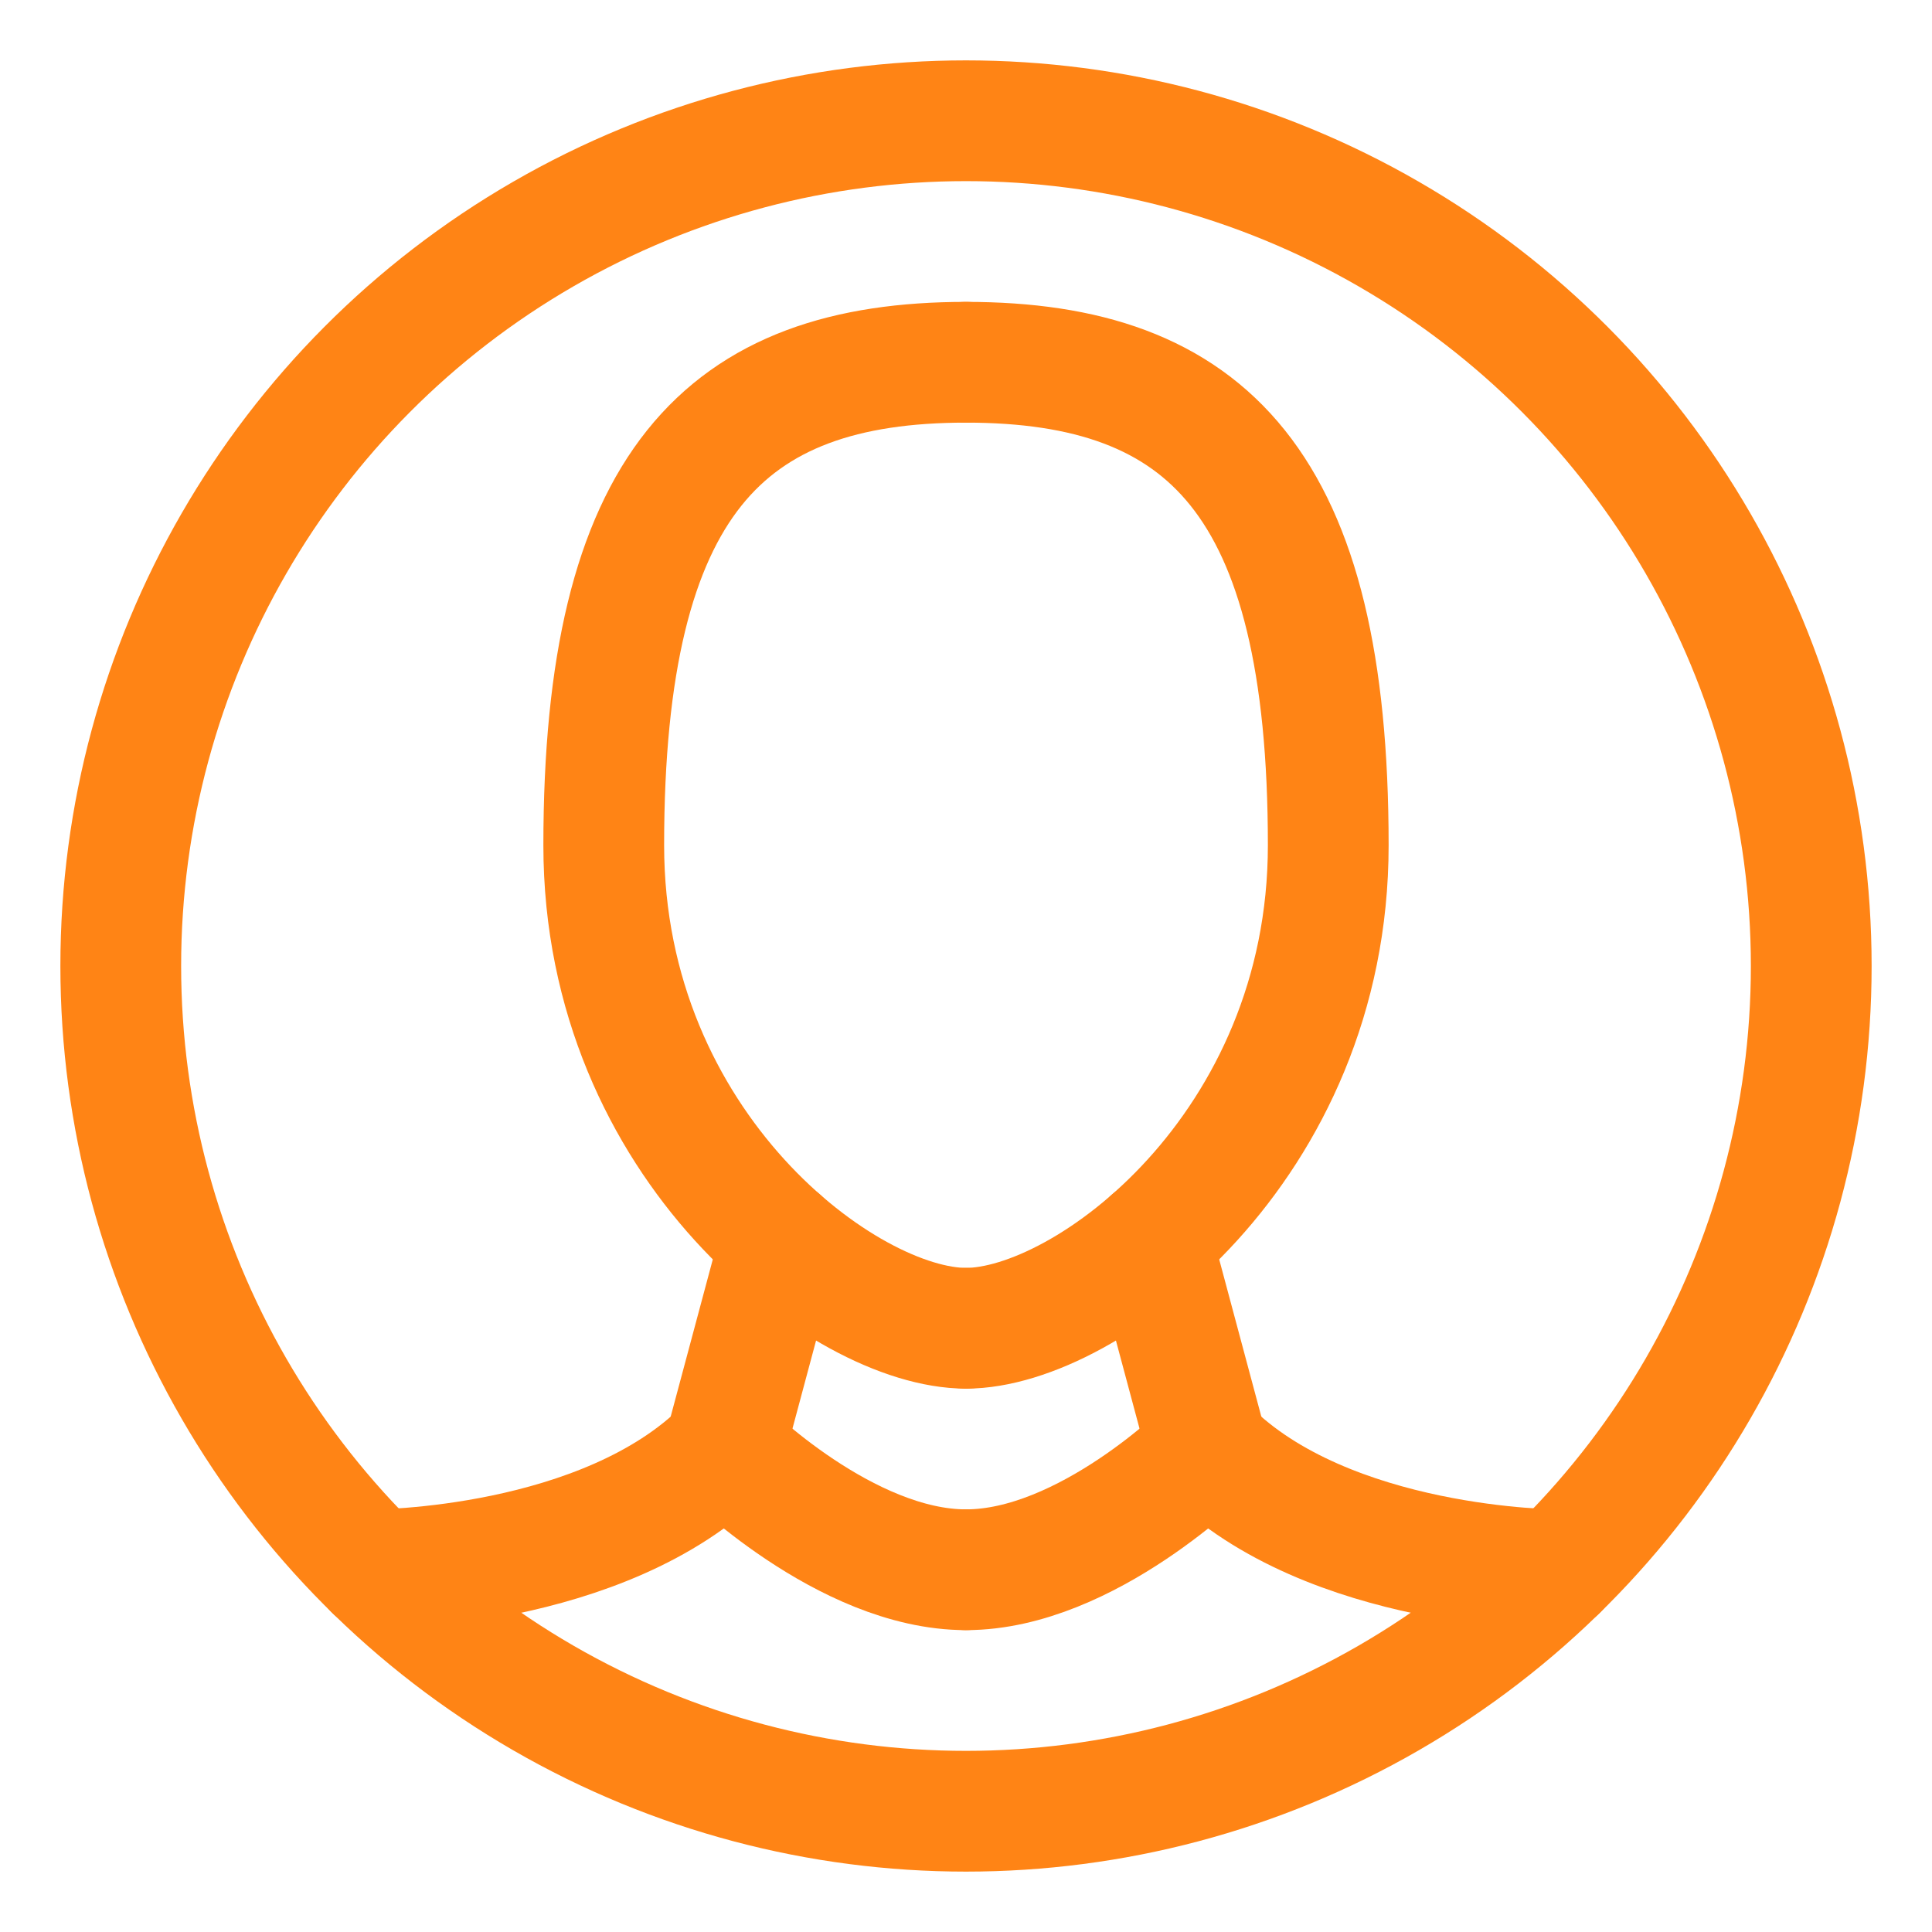<!DOCTYPE svg PUBLIC "-//W3C//DTD SVG 1.1//EN" "http://www.w3.org/Graphics/SVG/1.1/DTD/svg11.dtd">
<!-- Uploaded to: SVG Repo, www.svgrepo.com, Transformed by: SVG Repo Mixer Tools -->
<svg xmlns:dc="http://purl.org/dc/elements/1.1/" xmlns:cc="http://creativecommons.org/ns#" xmlns:rdf="http://www.w3.org/1999/02/22-rdf-syntax-ns#" xmlns:svg="http://www.w3.org/2000/svg" xmlns="http://www.w3.org/2000/svg" xmlns:sodipodi="http://sodipodi.sourceforge.net/DTD/sodipodi-0.dtd" xmlns:inkscape="http://www.inkscape.org/namespaces/inkscape" width="64px" height="64px" viewBox="0 0 256 256" version="1.1" id="svg8" inkscape:version="0.92.3 (2405546, 2018-03-11)" sodipodi:docname="gala-portrait-circle.svg" inkscape:export-xdpi="96" inkscape:export-ydpi="96" fill="#000000">
<g id="SVGRepo_bgCarrier" stroke-width="0"/>
<g id="SVGRepo_tracerCarrier" stroke-linecap="round" stroke-linejoin="round"/>
<g id="SVGRepo_iconCarrier"> <title id="title851">Gala icon set</title> <defs id="defs2"/> <sodipodi:namedview id="base" pagecolor="#ffffff" bordercolor="#666666" borderopacity="1.0" inkscape:pageopacity="0.0" inkscape:pageshadow="2" inkscape:zoom="1.4" inkscape:cx="-86.505208" inkscape:cy="0.242515" inkscape:document-units="px" inkscape:current-layer="layer1" inkscape:document-rotation="0" showgrid="true" units="px" inkscape:pagecheckerboard="true" inkscape:showpageshadow="false" inkscape:window-width="1854" inkscape:window-height="1016" inkscape:window-x="66" inkscape:window-y="27" inkscape:window-maximized="1" inkscape:snap-page="true" inkscape:snap-text-baseline="true" inkscape:snap-center="true" inkscape:snap-others="true" inkscape:snap-object-midpoints="true" inkscape:snap-midpoints="true" inkscape:snap-smooth-nodes="true" inkscape:snap-intersection-paths="true" inkscape:object-paths="true" inkscape:snap-bbox="true" inkscape:bbox-paths="true" inkscape:bbox-nodes="true" inkscape:snap-bbox-midpoints="true" inkscape:snap-bbox-edge-midpoints="true" showguides="true" inkscape:guide-bbox="true"> <inkscape:grid type="xygrid" id="grid856" empspacing="16"/> </sodipodi:namedview>  <g inkscape:label="icon" inkscape:groupmode="layer" id="layer1"> <path style="fill:none;stroke:#ff8415;stroke-width:16;stroke-linecap:round;stroke-linejoin:round;stroke-miterlimit:4;stroke-dasharray:none;stroke-opacity:1" d="m 49.617,208 c 0,0 30.384,0 46.383,-16" id="path907" sodipodi:nodetypes="cc" inkscape:connector-curvature="0"/> <path style="fill:none;stroke:#ff8415;stroke-width:16;stroke-linecap:round;stroke-linejoin:round;stroke-miterlimit:4;stroke-dasharray:none;stroke-opacity:1" d="m 96,192 c 0,0 16,16 32,16" id="path909" sodipodi:nodetypes="cc" inkscape:connector-curvature="0"/> <path style="fill:none;stroke:#ff8415;stroke-width:16;stroke-linecap:round;stroke-linejoin:round;stroke-miterlimit:4;stroke-dasharray:none;stroke-opacity:1" d="m 206.383,208 c 0,0 -30.384,2e-5 -46.383,-16" id="path907-5" sodipodi:nodetypes="cc" inkscape:connector-curvature="0"/> <path style="fill:none;stroke:#ff8415;stroke-width:16;stroke-linecap:round;stroke-linejoin:round;stroke-miterlimit:4;stroke-dasharray:none;stroke-opacity:1" d="m 160,192 c 0,0 -16,16 -32,16" id="path909-6" sodipodi:nodetypes="cc" inkscape:connector-curvature="0"/> <path id="path974" style="fill:none;stroke:#ff8415;stroke-width:16;stroke-linecap:round;stroke-linejoin:round;stroke-miterlimit:4;stroke-dasharray:none" d="m 128,48.001 c 32,0 48,16 48,64 -1e-5,40 -32,64 -48,64" sodipodi:nodetypes="csc" inkscape:connector-curvature="0"/> <path id="path974-1" style="fill:none;stroke:#ff8415;stroke-width:16;stroke-linecap:round;stroke-linejoin:round;stroke-miterlimit:4;stroke-dasharray:none" d="m 128,48.001 c -32,0 -48,16 -48,64 3e-6,40 32,64 48,64" sodipodi:nodetypes="csc" inkscape:connector-curvature="0"/> <path style="fill:none;stroke:#ff8415;stroke-width:16;stroke-linecap:round;stroke-linejoin:round;stroke-miterlimit:4;stroke-dasharray:none;stroke-opacity:1" d="m 160,192 -7.416,-27.677" id="path1014" inkscape:connector-curvature="0"/> <path style="fill:none;stroke:#ff8415;stroke-width:16;stroke-linecap:round;stroke-linejoin:round;stroke-miterlimit:4;stroke-dasharray:none;stroke-opacity:1" d="m 96,192 7.416,-27.677" id="path1016" inkscape:connector-curvature="0"/> <circle style="fill:none;stroke:#ff8415;stroke-width:16;stroke-linecap:round;stroke-linejoin:round;stroke-miterlimit:4;stroke-dasharray:none" id="path874" cx="128" cy="128" r="111.999"/> </g> </g>
</svg>